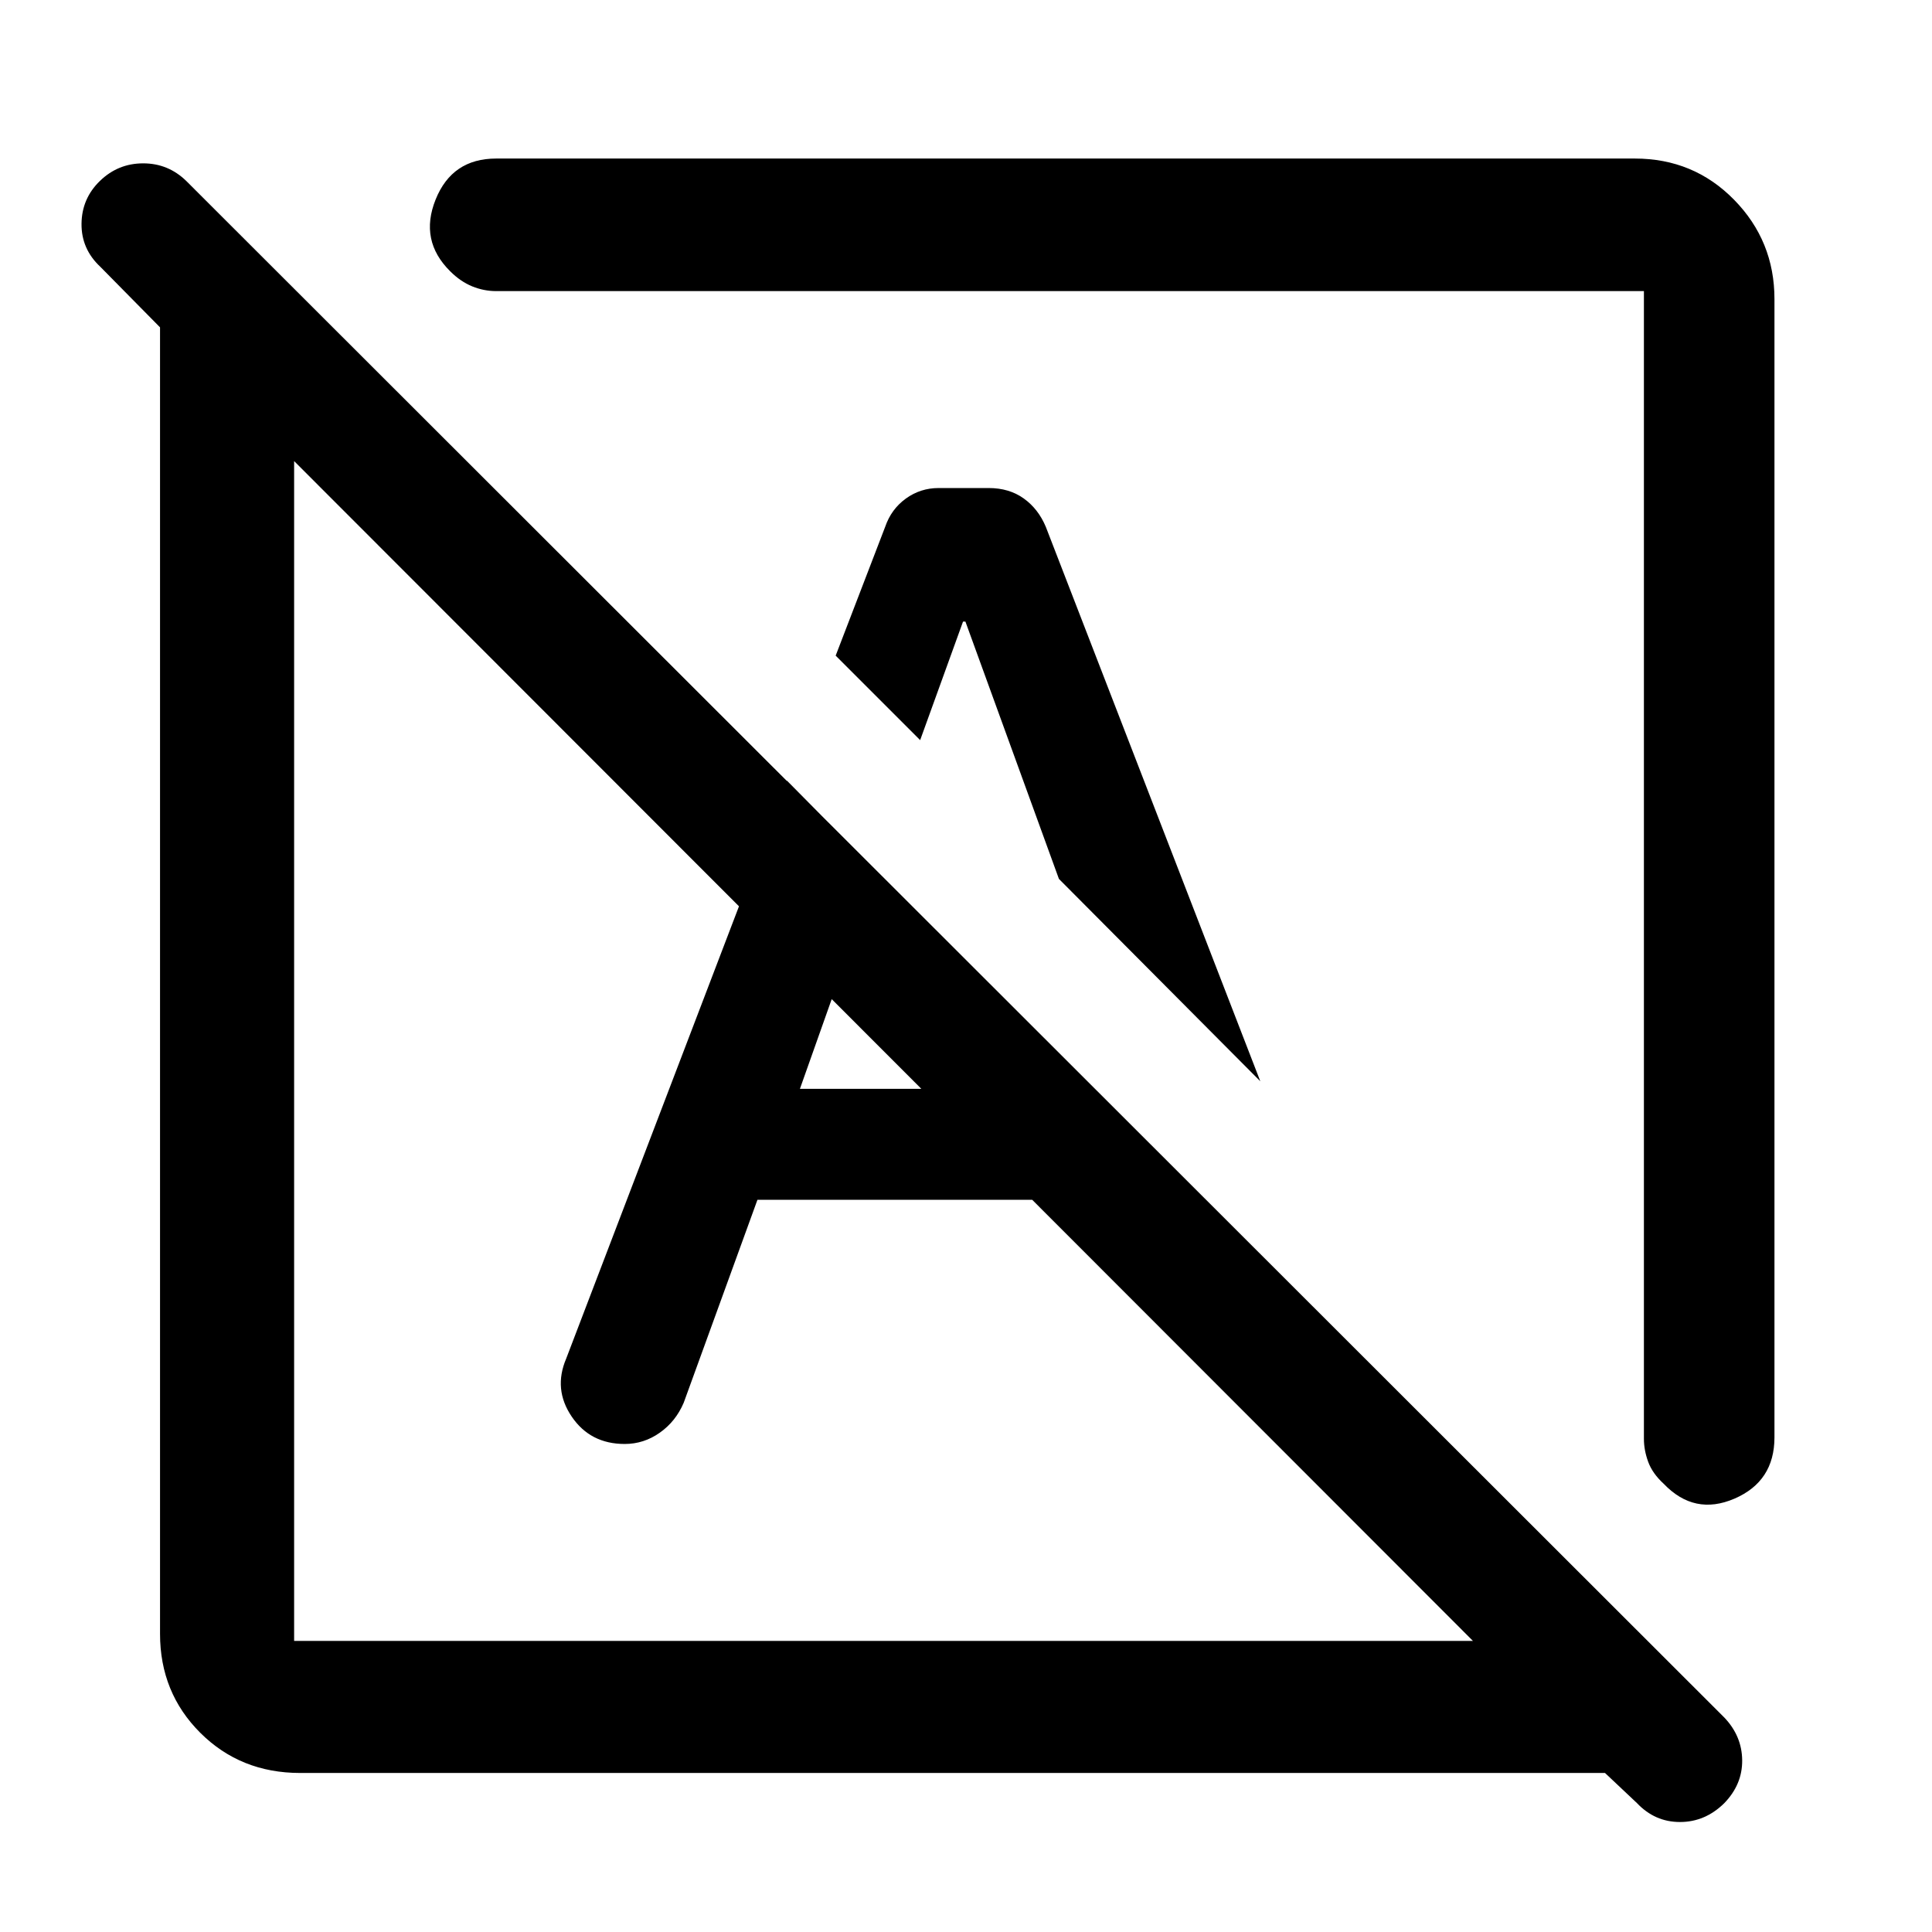 <svg xmlns="http://www.w3.org/2000/svg" height="48" viewBox="0 -960 960 960" width="48"><path d="m813.41-64.04-15.89-14.98H149.15q-29.62 0-49.63-19.96-20-19.96-20-49.17V-797.34l-29.65-30.07q-9.48-8.84-9.36-21.39.12-12.55 9.14-21.29 9.01-8.74 21.5-8.74 12.48 0 21.49 8.83l764.19 763.46q8.74 9.19 8.85 21.21.12 12.02-8.93 21.35-9.49 9.33-21.97 9.33-12.49 0-21.37-9.39Zm-667.26-80.61h585.74L146.15-730.89v586.24Zm735.57-666.7v565.57q0 21.88-19.88 30.45t-35.15-7.38q-5.62-5.15-7.73-10.95-2.11-5.8-2.11-11.39v-570.3H246.54q-6.11 0-11.91-2.36-5.79-2.36-10.9-7.46-15.47-15.29-7.28-35.67 8.18-20.38 30.09-20.38h565.81q29.21 0 49.29 20.46t20.08 49.41ZM626.24-422.72 526.17-523.28l-46.46-127.85h-1.19l-21.3 58.89-41.98-41.98 24.61-64.04q3-8.74 10.24-13.99t16.33-5.25h24.84q10.17 0 17.4 5.16 7.23 5.17 10.97 14.06l106.61 275.56Zm-186.72-15.3Zm80.59-91.59Zm56.02 143.11L679.2-283.29q6.4 14.52-3.19 27.66-9.6 13.13-26.63 13.13-9.98 0-17.59-5.62-7.61-5.62-10.81-15.14L576.13-386.5Zm-199.76 22.67-36.65 100.87q-3.96 9.28-11.89 14.87-7.92 5.59-17.42 5.59-17.11 0-26.33-13.6-9.23-13.6-2.75-28.81l109.71-287.18 44.68 45.18-38.24 107.93h146.17l55.15 55.15H376.37Z"/></svg>